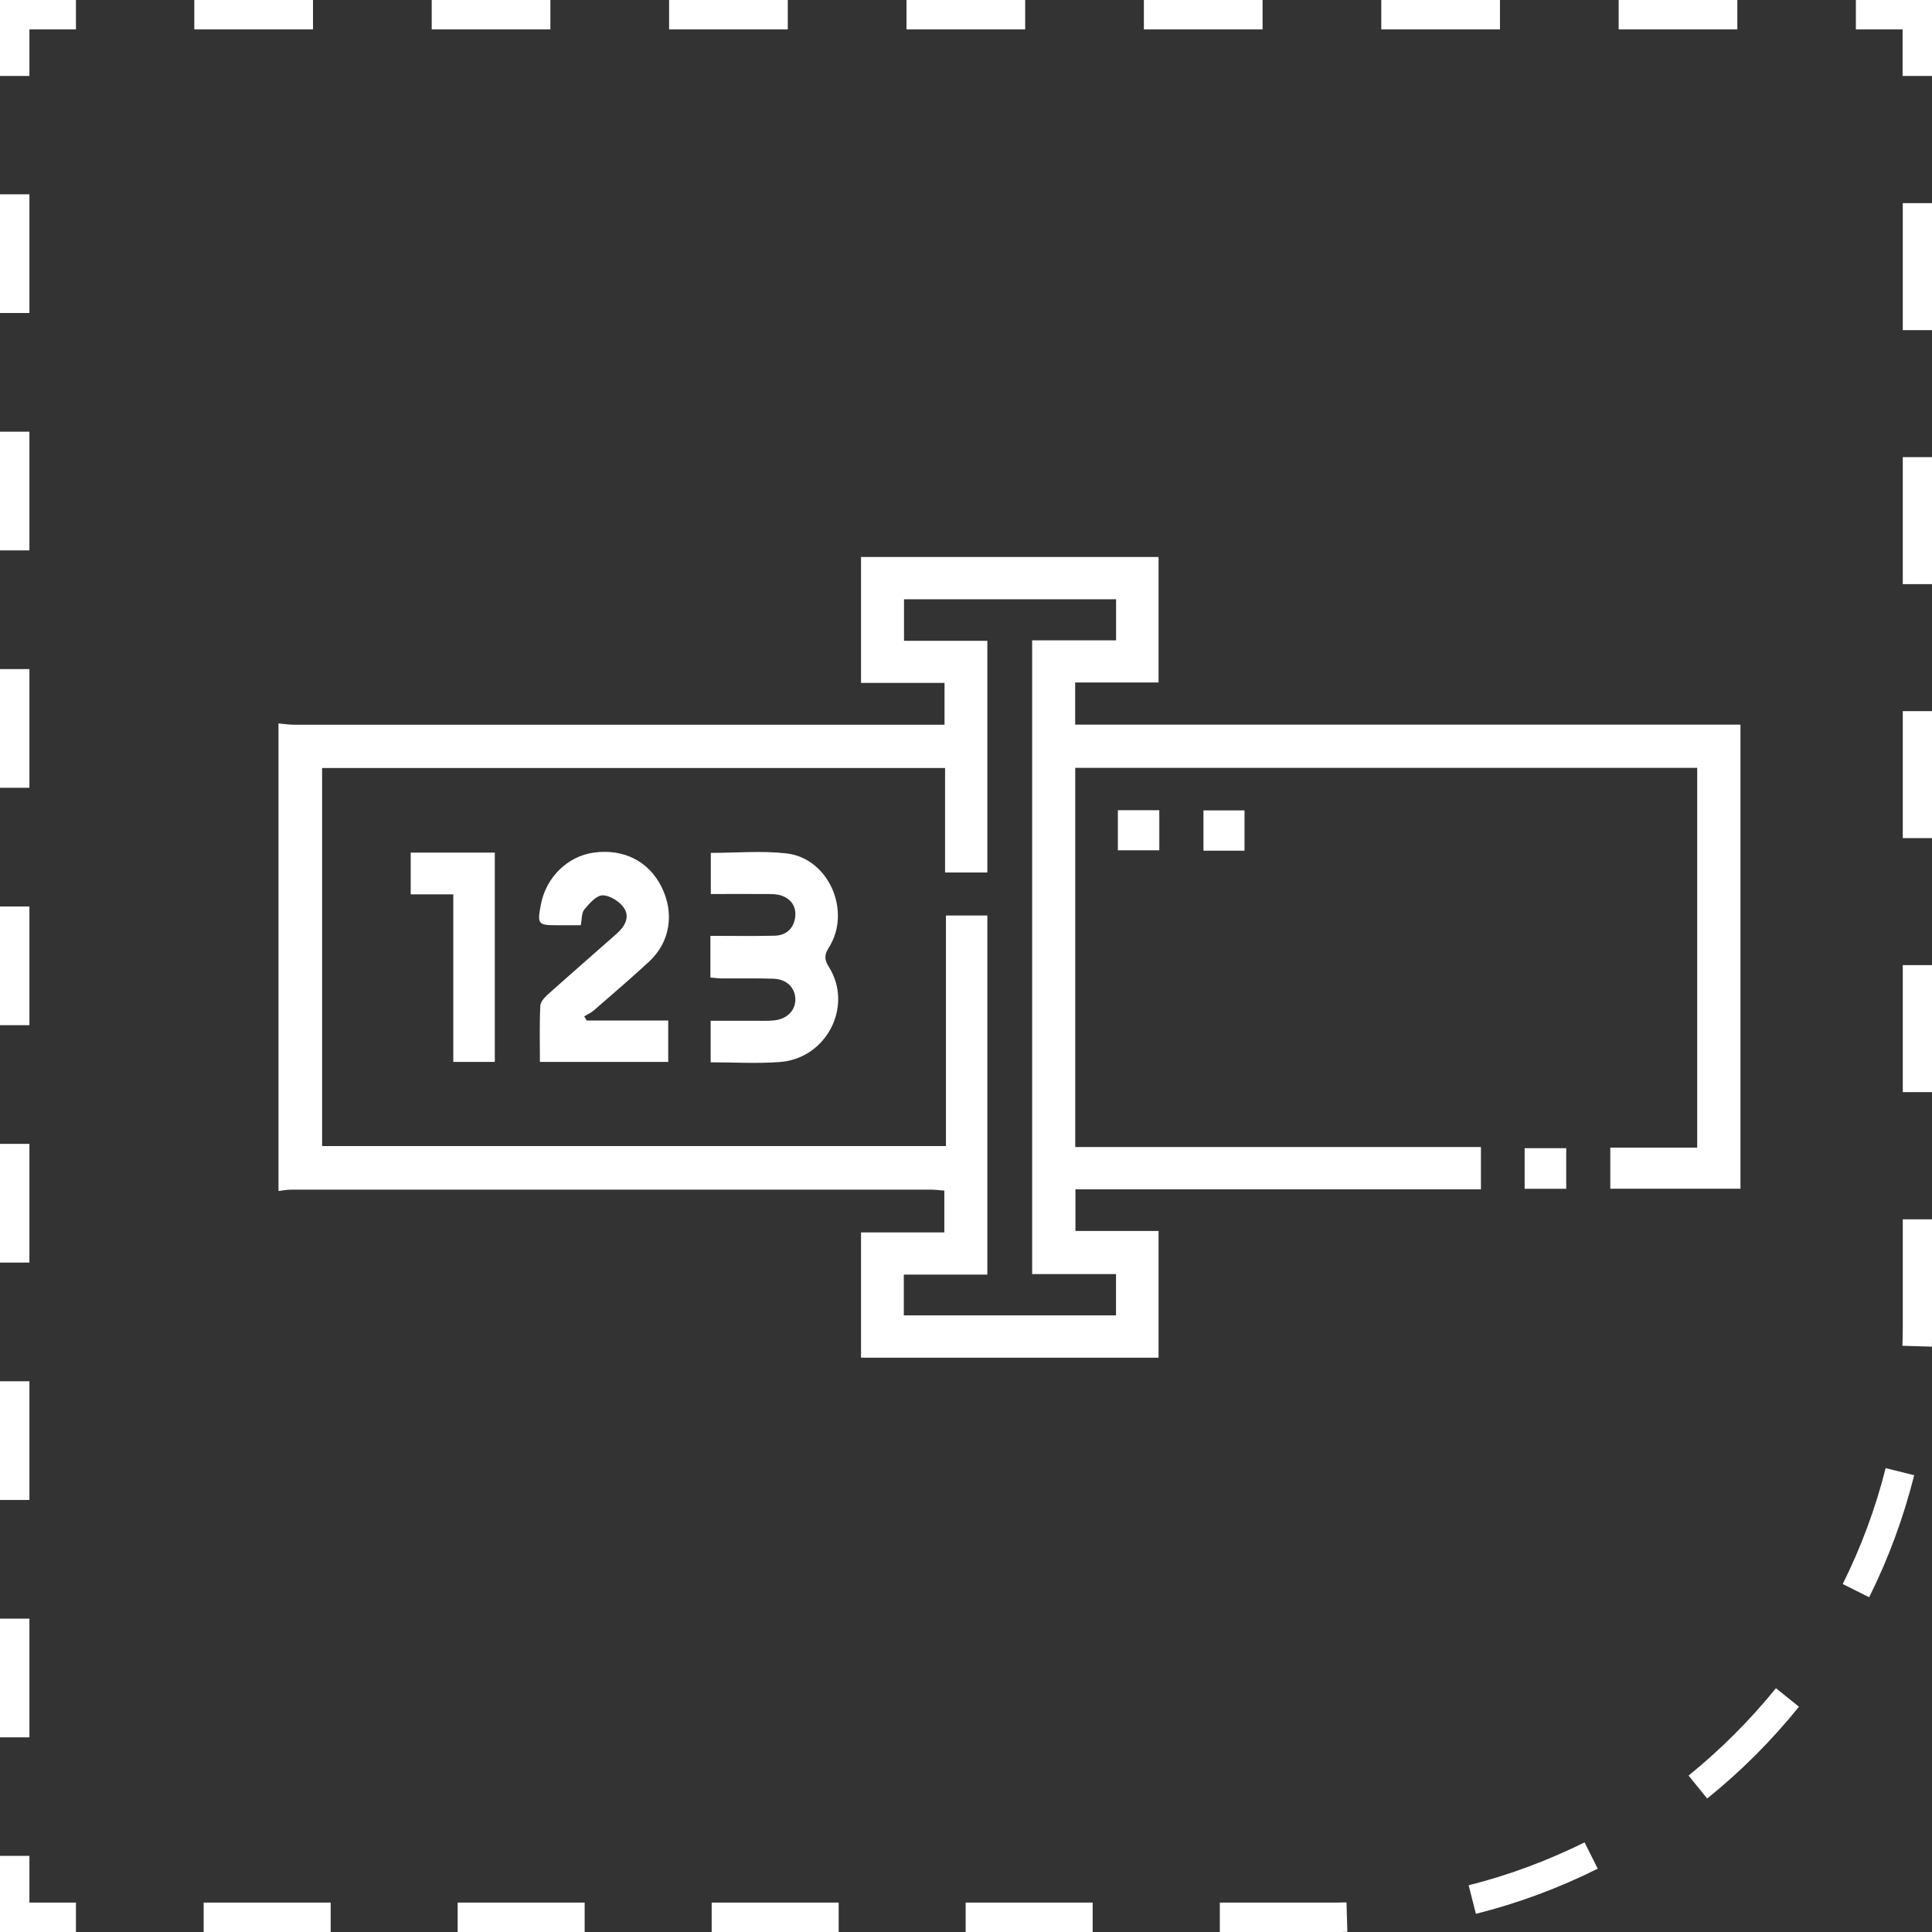 <svg width="111" height="111" viewBox="0 0 111 111" fill="none" xmlns="http://www.w3.org/2000/svg">
<rect x="0" y="0" width="111" height="111" fill="#333333" stroke="none"/>
<g clip-path="url(#clip0_459_679)">
<path d="M4.364 111H0V106.626H1.69V109.31H4.364V111Z" fill="white"/>
<path d="M1.69 99.817H0V92.997H1.69V99.817ZM1.69 86.177H0V79.358H1.69V86.177ZM1.69 72.539H0V65.719H1.69V72.539ZM1.69 58.9H0V52.08H1.69V58.9ZM1.69 45.261H0V38.441H1.69V45.261ZM1.69 31.622H0V24.802H1.69V31.622ZM1.69 17.983H0V11.164H1.69V17.983Z" fill="white"/>
<path d="M1.69 4.364H0V0H4.364V1.69H1.69V4.364Z" fill="white"/>
<path d="M99.817 1.69H92.998V0H99.817V1.69ZM86.178 1.69H79.359V0H86.178V1.69ZM72.539 1.69H65.72V0H72.539V1.69ZM58.9 1.69H52.081V0H58.9V1.69ZM45.261 1.69H38.442V0H45.261V1.69ZM31.622 1.69H24.803V0H31.622V1.69ZM17.983 1.69H11.164V0H17.983V1.69Z" fill="white"/>
<path d="M111.001 4.364H109.311V1.69H106.627V0H111.001V4.364Z" fill="white"/>
<path d="M76.387 111H70.084V109.31H76.317C76.665 109.31 77.013 109.31 77.361 109.3L77.41 110.99C77.073 111 76.734 111.01 76.397 111.01L76.387 111ZM62.778 111H55.481V109.31H62.778V111ZM48.184 111H40.888V109.31H48.184V111ZM33.591 111H26.294V109.31H33.591V111ZM18.998 111H11.701V109.31H18.998V111ZM84.796 109.956L84.379 108.316C86.675 107.739 88.912 106.904 91.039 105.851L91.795 107.362C89.568 108.475 87.212 109.35 84.796 109.956ZM98.078 103.326L97.014 102.013C98.853 100.522 100.543 98.832 102.034 96.993L103.356 98.057C101.795 99.996 100.016 101.775 98.078 103.336V103.326ZM107.382 91.764L105.871 91.009C106.925 88.891 107.76 86.645 108.337 84.349L109.977 84.756C109.37 87.172 108.506 89.528 107.392 91.764H107.382ZM110.991 77.37L109.301 77.32C109.311 76.982 109.321 76.654 109.321 76.316V70.053H111.011V76.316C111.011 76.674 111.011 77.022 110.991 77.37ZM111.011 62.747H109.321V55.45H111.011V62.747ZM111.011 48.154H109.321V40.857H111.011V48.154ZM111.011 33.56H109.321V26.264H111.011V33.56ZM111.011 18.967H109.321V11.671H111.011V18.967Z" fill="white"/>
<g clip-path="url(#clip1_459_679)">
<path d="M16 41.562C16.295 41.589 16.593 41.638 16.888 41.638C29.034 41.642 41.175 41.638 53.32 41.638H54.266V39.236H49.468V32H66.563V39.21H61.772V41.631H99.996V68.297H92.517V65.933H97.51V44.117H61.776V65.902H85.085V68.331H61.788V70.722H66.563V78.004H49.468V70.806H54.255V68.404C54.003 68.385 53.743 68.35 53.483 68.35C41.229 68.35 28.975 68.35 16.725 68.35C16.485 68.35 16.241 68.4 16 68.427C16 59.469 16 50.516 16 41.562ZM59.301 73.2V36.789H64.123V34.432H51.939V36.815H56.726V50.129H54.297V44.124H18.506V65.845H54.348V52.6H56.726V73.231H51.927V75.571H64.119V73.2H59.297H59.301Z" fill="white"/>
<path d="M89.985 68.3H87.596V65.967H89.985V68.3Z" fill="white"/>
<path d="M66.606 46.549V48.852H64.225V46.549H66.606Z" fill="white"/>
<path d="M71.501 46.561V48.875H69.143V46.561H71.501Z" fill="white"/>
<path d="M40.822 53.767C42.114 53.767 43.316 53.789 44.515 53.759C45.167 53.74 45.59 53.353 45.683 52.715C45.768 52.111 45.473 51.655 44.891 51.453C44.62 51.357 44.298 51.368 43.999 51.365C42.963 51.357 41.932 51.365 40.838 51.365V49.001C42.316 49.001 43.774 48.867 45.194 49.032C47.607 49.311 48.937 52.34 47.626 54.432C47.358 54.86 47.347 55.117 47.622 55.553C49.038 57.809 47.49 60.823 44.794 61.018C43.495 61.114 42.184 61.034 40.83 61.034V58.647C41.695 58.647 42.556 58.647 43.417 58.647C43.774 58.647 44.131 58.662 44.48 58.624C45.244 58.547 45.729 58.023 45.694 57.362C45.659 56.719 45.182 56.257 44.437 56.23C43.456 56.199 42.471 56.222 41.486 56.214C41.272 56.214 41.059 56.18 40.815 56.161V53.767H40.822Z" fill="white"/>
<path d="M33.709 58.632H38.391V61.011H31.02C31.02 59.913 30.989 58.846 31.044 57.779C31.055 57.538 31.319 57.274 31.529 57.086C32.824 55.928 34.139 54.788 35.439 53.636C35.9 53.227 36.214 52.676 35.834 52.141C35.582 51.785 35.031 51.437 34.62 51.441C34.259 51.445 33.856 51.908 33.573 52.252C33.406 52.451 33.437 52.81 33.367 53.158C32.913 53.158 32.479 53.158 32.048 53.158C30.896 53.158 30.858 53.112 31.079 51.957C31.373 50.397 32.623 49.181 34.135 48.982C35.838 48.756 37.27 49.483 38.003 50.948C38.763 52.462 38.507 54.126 37.289 55.251C36.253 56.211 35.179 57.128 34.112 58.054C33.953 58.192 33.751 58.28 33.565 58.391C33.612 58.471 33.658 58.551 33.709 58.632Z" fill="white"/>
<path d="M28.429 61.011H26.043V51.384H23.596V48.986H28.429V61.014V61.011Z" fill="white"/>
</g>
</g>
<defs>
<clipPath id="clip0_459_679">
<rect width="111" height="111" fill="white"/>
</clipPath>
<clipPath id="clip1_459_679">
<rect width="84" height="46" fill="white" transform="translate(16 32)"/>
</clipPath>
</defs>
</svg>
